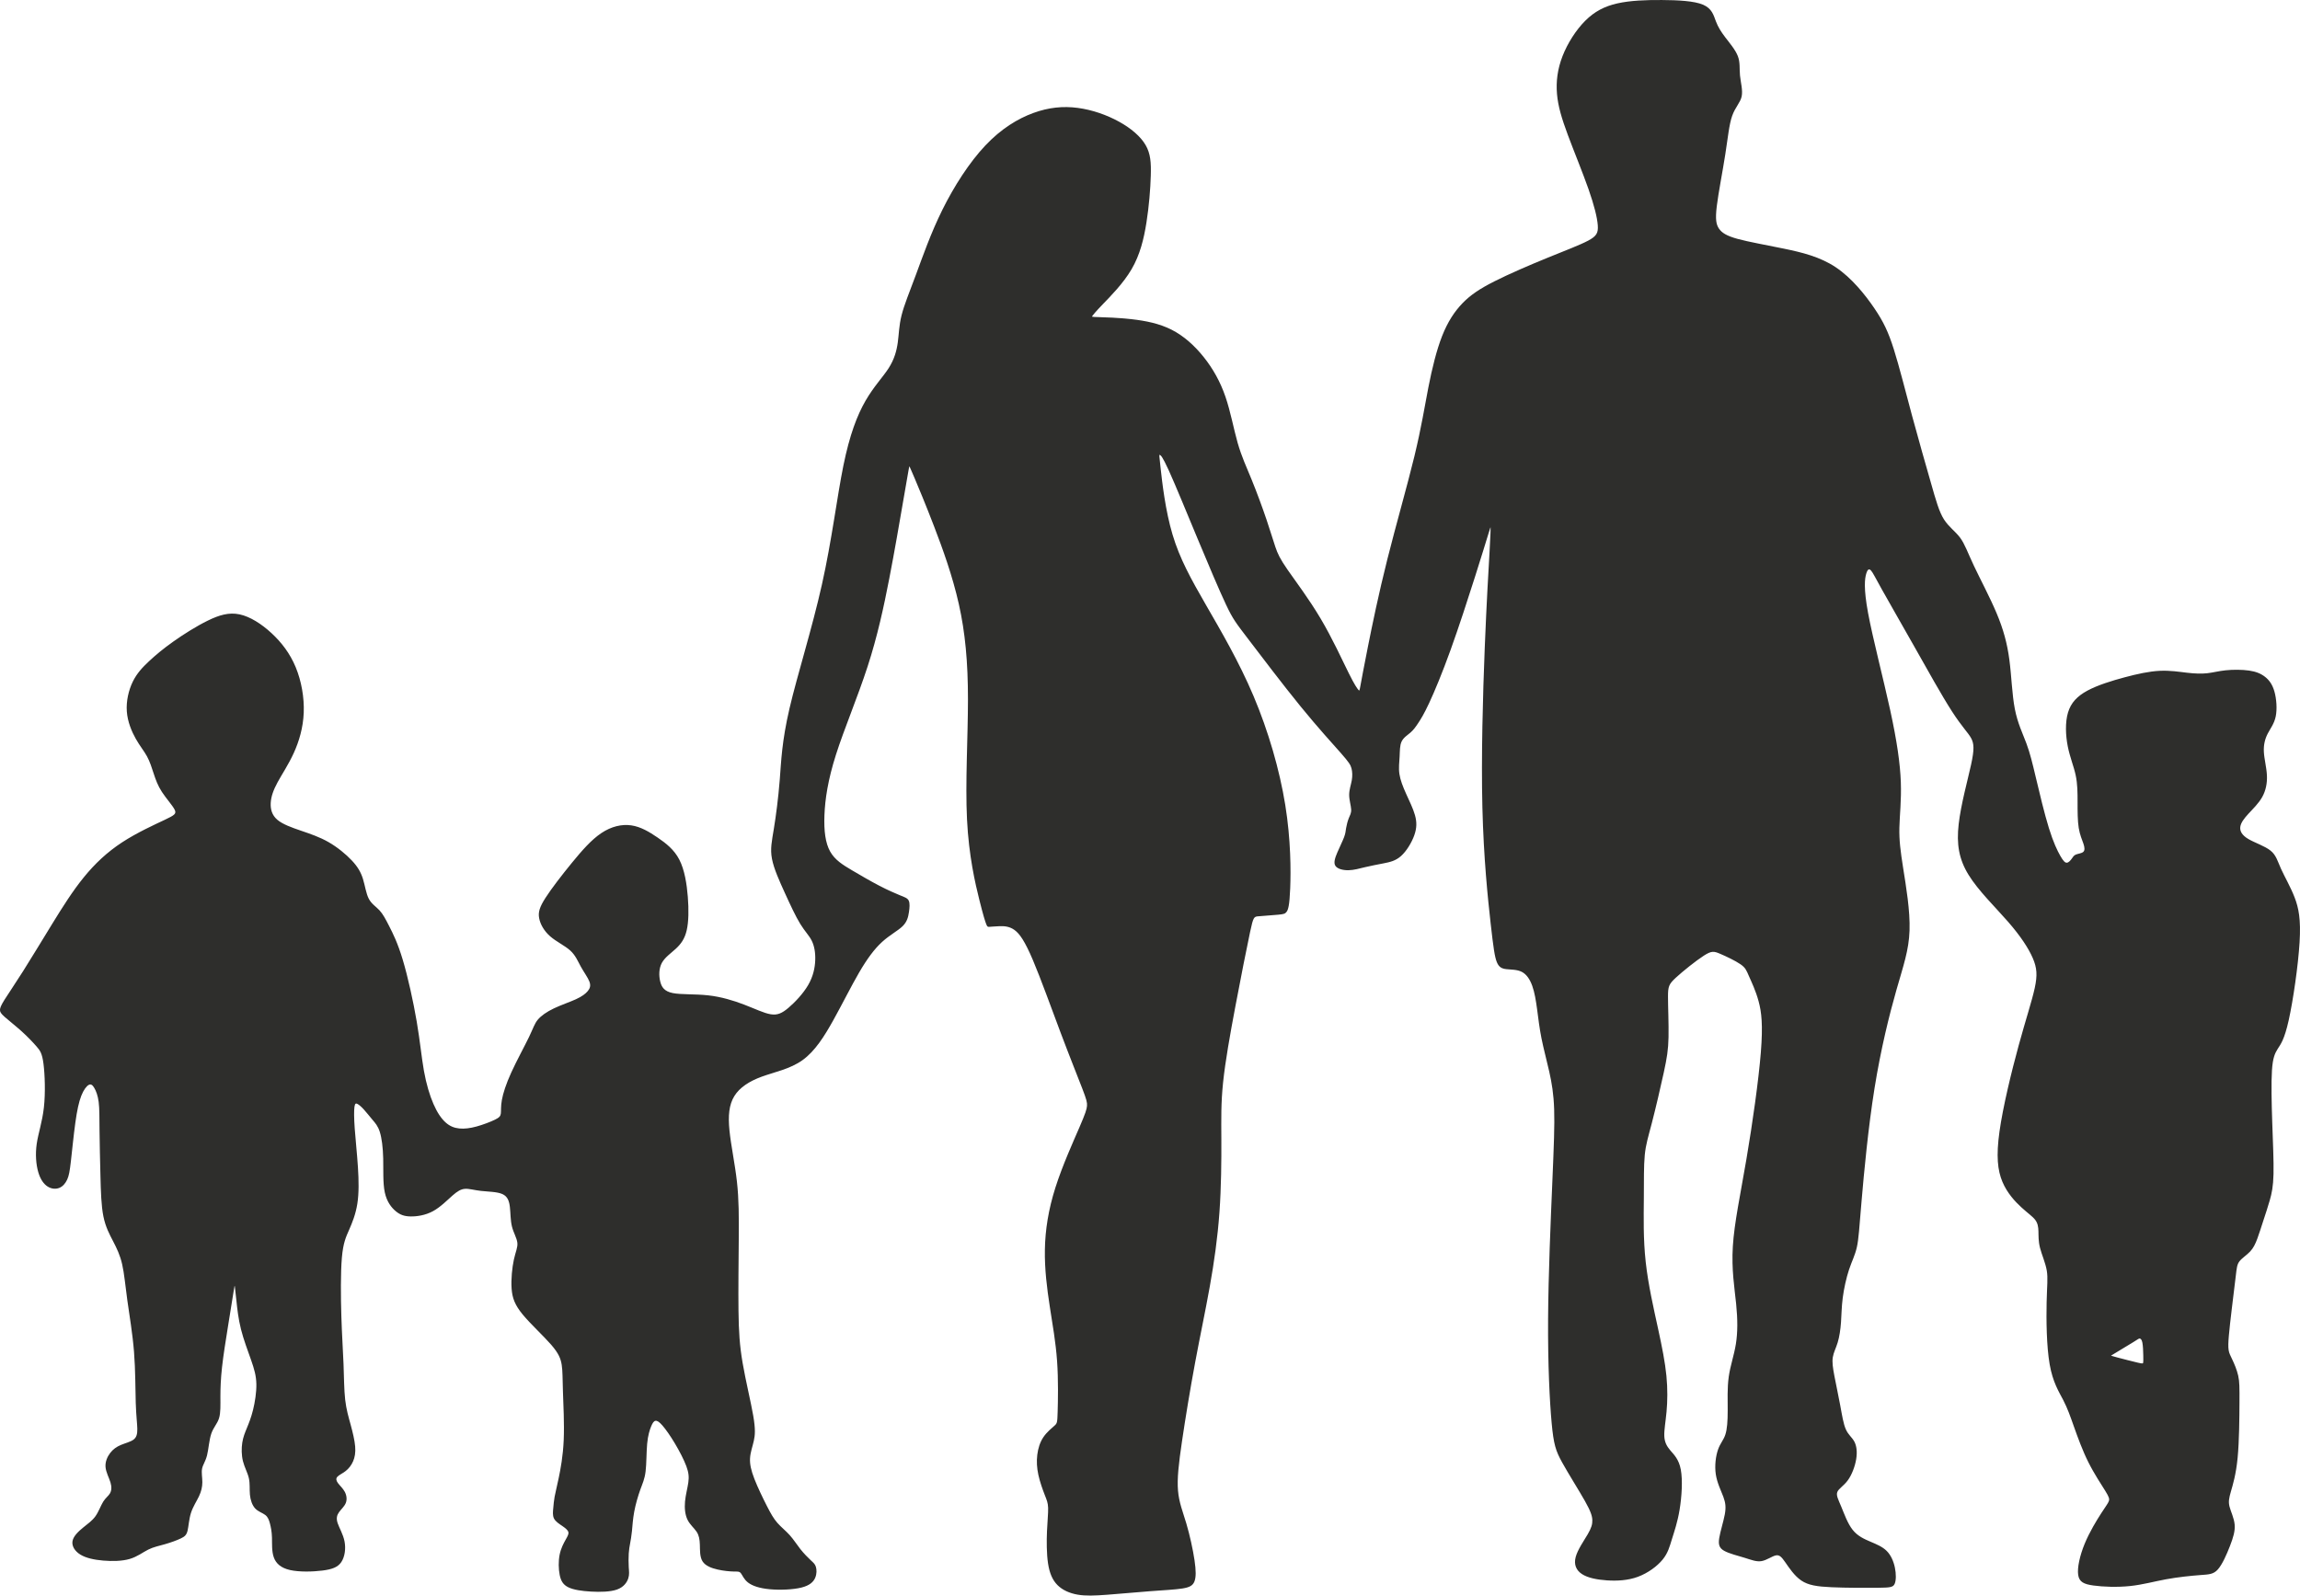 <?xml version="1.0" encoding="UTF-8"?>
<!DOCTYPE svg PUBLIC "-//W3C//DTD SVG 1.1//EN" "http://www.w3.org/Graphics/SVG/1.1/DTD/svg11.dtd">
<!-- Creator: CorelDRAW 2020 (64-Bit) -->
<svg xmlns="http://www.w3.org/2000/svg" xml:space="preserve" width="124.241mm" height="86.2mm" version="1.1" style="shape-rendering:geometricPrecision; text-rendering:geometricPrecision; image-rendering:optimizeQuality; fill-rule:evenodd; clip-rule:evenodd"
viewBox="0 0 12407.7 8608.68"
 xmlns:xlink="http://www.w3.org/1999/xlink"
 xmlns:xodm="http://www.corel.com/coreldraw/odm/2003">
 <defs>
  <style type="text/css">
   <![CDATA[
    .fil0 {fill:#2E2E2C}
   ]]>
  </style>
 </defs>
 <g id="Слой_x0020_1">
  <path class="fil0" d="M12029.76 8341.58c17.46,-44.98 28.66,-80.98 25.46,-116.2 -3.2,-35.2 -20.8,-69.62 -27.6,-96.42 -6.8,-26.8 -2.81,-46.01 7.6,-82.42 10.41,-36.41 27.2,-90.02 36,-180.85 8.81,-90.82 9.61,-218.85 10.01,-298.88 0.4,-80.01 0.4,-112.02 -6.8,-144.43 -7.2,-32.41 -21.6,-65.22 -32.01,-87.23 -10.4,-22 -16.8,-33.2 -19.6,-50.8 -2.8,-17.61 -2,-41.61 1.2,-78.42 3.21,-36.81 8.81,-86.43 16.01,-146.45 7.2,-60.01 16.01,-130.43 21.2,-174.84 5.2,-44.41 6.81,-62.81 20.41,-80.01 13.6,-17.21 39.21,-33.21 57.21,-52.42 18.01,-19.2 28.4,-41.61 38.8,-69.62 10.41,-28 20.81,-61.61 32.41,-97.22 11.6,-35.6 24.41,-73.21 34.8,-110.02 10.41,-36.81 18.42,-72.81 20.01,-141.63 1.6,-68.82 -3.2,-170.45 -6.8,-276.08 -3.6,-105.62 -6,-215.26 -1.6,-282.48 4.4,-67.21 15.6,-92.01 31.2,-116.42 15.61,-24.41 35.62,-48.42 59.3,-154.85 23.69,-106.42 51.04,-295.25 58.53,-419.94 7.49,-124.69 -4.88,-185.23 -26.89,-242.32 -22.01,-57.09 -53.66,-110.74 -72.92,-153.4 -19.25,-42.64 -26.14,-74.29 -57.09,-99.06 -30.95,-24.76 -85.99,-42.64 -119.69,-62.6 -33.71,-19.94 -46.08,-41.95 -43.33,-64.65 2.76,-22.7 20.63,-46.09 44.71,-72.23 24.08,-26.14 54.34,-55.03 73.6,-89.42 19.26,-34.39 27.51,-74.29 25.45,-116.95 -2.06,-42.64 -14.43,-88.04 -16.5,-126.56 -2.07,-38.52 6.19,-70.17 20.63,-98.37 14.44,-28.2 35.08,-52.96 43.33,-92.86 8.26,-39.9 4.12,-94.93 -6.88,-134.14 -11.01,-39.21 -28.88,-62.59 -50.89,-79.78 -22.01,-17.2 -48.16,-28.21 -85.99,-33.72 -37.83,-5.5 -87.36,-5.5 -126.57,-1.38 -39.21,4.13 -68.1,12.38 -99.75,15.82 -31.64,3.45 -66.03,2.08 -108,-2.75 -41.95,-4.81 -91.49,-13.06 -147.89,-10.32 -56.41,2.76 -119.68,16.51 -189.16,35.08 -69.48,18.58 -145.14,41.95 -200.18,71.54 -55.03,29.58 -89.42,65.35 -105.25,118.32 -15.82,52.97 -13.06,123.13 -1.38,182.28 11.69,59.16 32.34,107.32 42.65,155.46 10.32,48.16 10.32,96.3 10.32,145.83 0,49.53 0,100.44 6.19,138.96 6.19,38.52 18.58,64.66 25.46,85.3 6.88,20.63 8.25,35.77 -0.7,44.02 -8.94,8.26 -28.19,9.63 -39.89,14.44 -11.69,4.82 -15.83,13.07 -22.71,22.7 -6.87,9.64 -16.51,20.64 -26.14,21.33 -9.63,0.69 -19.25,-8.95 -35.07,-36.46 -15.82,-27.51 -37.84,-72.91 -61.92,-150.65 -24.07,-77.73 -50.21,-187.78 -69.48,-268.96 -19.25,-81.17 -31.64,-133.44 -51.59,-187.1 -19.94,-53.65 -47.46,-108.69 -62.6,-186.41 -15.13,-77.73 -17.88,-178.16 -29.57,-266.22 -11.69,-88.04 -32.34,-163.7 -68.8,-250.38 -36.45,-86.68 -88.72,-184.36 -122.43,-255.9 -33.71,-71.54 -48.85,-116.94 -74.3,-151.33 -25.45,-34.39 -61.21,-57.77 -87.35,-99.05 -26.14,-41.28 -42.65,-100.43 -70.17,-196.74 -27.51,-96.3 -66.03,-229.75 -101.81,-362.51 -35.76,-132.76 -68.79,-264.83 -98.37,-358.39 -29.57,-93.55 -55.72,-148.58 -105.24,-221.5 -49.52,-72.91 -122.45,-163.71 -207.75,-220.81 -85.3,-57.09 -182.97,-80.48 -279.27,-100.44 -96.3,-19.94 -191.24,-36.45 -251.09,-52.96 -59.84,-16.51 -84.6,-33.02 -99.74,-55.03 -15.13,-22.01 -20.63,-49.53 -12.03,-120.91 8.61,-71.37 31.33,-186.59 45.8,-279.06 14.48,-92.46 20.72,-162.16 37.36,-208.97 16.65,-46.81 43.7,-70.73 50.98,-104.02 7.28,-33.29 -5.2,-75.94 -8.85,-113.39 -3.64,-37.45 1.57,-69.7 -11.43,-104.03 -13,-34.32 -44.21,-70.74 -67.62,-101.43 -23.41,-30.69 -39.01,-55.66 -50.97,-86.87 -11.96,-31.21 -20.29,-68.66 -68.67,-89.46 -48.37,-20.8 -136.79,-24.97 -223.14,-25.49 -86.35,-0.52 -170.6,2.61 -239.78,18.21 -69.18,15.6 -123.28,43.69 -173.21,93.63 -49.92,49.93 -95.7,121.71 -122.75,191.41 -27.04,69.71 -35.37,137.32 -29.65,203.9 5.72,66.58 25.49,132.12 58.77,221.58 33.3,89.47 80.1,202.86 111.31,291.81 31.21,88.94 46.82,153.45 49.93,194.53 3.13,41.1 -6.24,58.77 -50.97,82.7 -44.73,23.93 -124.84,54.1 -220.55,93.11 -95.7,39.02 -207.01,86.87 -287.11,127.43 -80.1,40.58 -129,73.86 -171.65,118.07 -42.65,44.21 -79.06,99.35 -109.23,175.81 -30.17,76.47 -54.09,174.25 -74.38,277.75 -20.28,103.51 -36.92,212.75 -75.42,371.91 -38.49,159.16 -98.82,368.26 -146.16,556.56 -47.34,188.29 -81.66,355.77 -104.55,470.72 -22.89,114.96 -34.32,177.38 -40.05,208.58 -5.72,31.21 -5.72,31.21 -11.96,23.41 -6.24,-7.8 -18.73,-23.41 -52.02,-90.51 -33.29,-67.09 -87.37,-185.69 -150.84,-292.83 -63.46,-107.15 -136.27,-202.86 -178.4,-263.72 -42.13,-60.85 -53.57,-86.86 -66.05,-123.27 -12.48,-36.41 -26.02,-83.22 -47.87,-147.73 -21.84,-64.49 -52,-146.68 -80.09,-215.34 -28.08,-68.66 -54.1,-123.8 -75.43,-198.18 -21.32,-74.38 -37.96,-168 -66.05,-249.66 -28.08,-81.66 -67.62,-151.37 -116.52,-212.75 -48.89,-61.37 -107.15,-114.43 -173.73,-148.23 -66.57,-33.81 -141.46,-48.38 -214.81,-56.7 -73.34,-8.32 -145.12,-10.41 -181.01,-11.44 -35.89,-1.04 -35.89,-1.04 -30.69,-7.8 5.2,-6.76 15.6,-20.29 55.65,-61.91 40.06,-41.61 109.77,-111.3 155.02,-188.81 45.25,-77.5 66.06,-162.8 80.1,-251.75 14.04,-88.94 21.32,-181.52 23.4,-252.27 2.09,-70.74 -1.04,-119.62 -28.08,-165.92 -27.04,-46.29 -78.03,-89.98 -143.05,-125.87 -65.01,-35.89 -144.07,-63.98 -222.62,-74.38 -78.54,-10.41 -156.56,-3.12 -240.3,27.57 -83.74,30.69 -173.21,84.78 -259.04,175.8 -85.82,91.03 -168,218.99 -230.94,345.9 -62.94,126.91 -106.63,252.79 -142.52,349.53 -35.89,96.75 -63.98,164.36 -78.03,220.54 -14.04,56.18 -14.04,100.92 -20.28,146.17 -6.24,45.25 -18.73,91.03 -49.41,138.88 -30.69,47.86 -79.58,97.79 -124.42,175.34 -44.83,77.56 -85.62,182.73 -119.76,350.76 -34.14,168.04 -61.66,398.92 -115.38,639.75 -53.72,240.83 -133.65,491.6 -175.2,669.99 -41.55,178.38 -44.71,284.38 -52.62,384.85 -7.91,100.47 -20.57,195.4 -31.65,263.43 -11.08,68.03 -20.56,109.17 -10.29,162.96 10.29,53.8 40.35,120.25 69.62,184.33 29.27,64.09 57.74,125.78 83.06,166.92 25.32,41.14 47.47,61.71 61.71,90.18 14.24,28.48 20.56,64.87 18.98,106.01 -1.58,41.14 -11.08,87.03 -37.99,133.36 -26.9,46.34 -71.23,93.15 -105.82,122.53 -34.58,29.38 -59.43,41.35 -96.24,35.36 -36.81,-5.98 -85.59,-29.91 -143.11,-52 -57.51,-22.08 -123.78,-42.33 -194.64,-50.15 -70.86,-7.82 -146.33,-3.23 -191.42,-12.43 -45.09,-9.2 -59.82,-32.2 -67.18,-63.03 -7.36,-30.83 -7.36,-69.49 9.2,-99.86 16.57,-30.37 49.7,-52.45 76.39,-77.3 26.68,-24.85 46.94,-52.46 57.51,-98.48 10.59,-46.01 11.51,-110.42 5.99,-180.37 -5.52,-69.94 -17.49,-145.41 -45.56,-200.17 -28.06,-54.76 -72.24,-88.8 -117.35,-119.64 -45.09,-30.83 -91.1,-58.43 -142.18,-65.8 -51.07,-7.36 -107.21,5.53 -161.05,41.43 -53.84,35.89 -105.37,94.78 -159.21,160.59 -53.84,65.8 -109.97,138.51 -142.18,188.66 -32.21,50.15 -40.5,77.77 -34.51,109.97 5.98,32.21 26.24,69.02 59.36,98.01 33.13,28.99 79.15,50.15 108.13,76.38 28.99,26.24 40.96,57.52 57.52,87.43 16.57,29.91 37.73,58.43 46.01,80.05 8.29,21.63 3.69,36.36 -8.28,51.08 -11.96,14.73 -31.29,29.45 -64.43,44.63 -33.13,15.19 -80.05,30.84 -118.71,49.25 -38.65,18.41 -69.02,39.57 -86.97,61.19 -17.95,21.63 -23.47,43.72 -47.4,93.42 -23.93,49.69 -66.26,127 -95.25,190.5 -28.98,63.51 -44.63,113.2 -51.07,149.09 -6.44,35.89 -3.68,57.97 -5.52,72.69 -1.84,14.73 -8.28,22.09 -31.75,33.6 -23.47,11.5 -63.96,27.14 -99.39,36.81 -35.43,9.67 -65.8,13.34 -92.96,10.58 -27.14,-2.76 -51.07,-11.95 -74.08,-32.67 -23.01,-20.7 -45.09,-52.91 -65.34,-99.39 -20.24,-46.47 -38.65,-107.21 -51.53,-179.45 -12.88,-72.24 -20.25,-155.98 -38.66,-264.58 -18.41,-108.6 -47.85,-242.04 -75.46,-334.07 -27.6,-92.03 -53.38,-142.65 -73.16,-181.3 -19.78,-38.65 -33.6,-65.34 -52.46,-85.59 -18.87,-20.24 -42.78,-34.06 -57.51,-62.13 -14.72,-28.06 -20.24,-70.4 -31.29,-106.29 -11.05,-35.89 -27.6,-65.33 -59.36,-99.39 -31.75,-34.05 -78.68,-72.7 -126.99,-100.32 -48.32,-27.6 -98.02,-44.16 -147.72,-61.19 -49.69,-17.03 -99.39,-34.51 -128.38,-59.36 -28.98,-24.85 -37.27,-57.06 -35.43,-90.66 1.85,-33.59 13.81,-68.55 37.28,-111.8 23.47,-43.25 58.43,-94.79 86.97,-157.37 28.53,-62.58 50.61,-136.21 53.83,-217.65 3.23,-81.44 -12.41,-170.71 -43.25,-245.26 -30.83,-74.54 -76.84,-134.36 -130.68,-184.06 -53.84,-49.69 -115.5,-89.27 -172.56,-101.24 -57.05,-11.96 -109.51,3.69 -170.7,33.59 -61.2,29.91 -131.15,74.09 -186.36,113.2 -55.22,39.12 -95.7,73.16 -131.14,106.29 -35.43,33.14 -65.8,65.35 -87.89,110.9 -22.08,45.56 -35.89,104.45 -31.75,160.13 4.14,55.68 26.23,108.14 48.32,147.25 22.09,39.11 44.17,64.88 60.28,94.33 16.11,29.45 26.23,62.59 36.81,94.79 10.59,32.21 21.62,63.51 44.17,98.01 22.55,34.51 56.6,72.24 68.1,94.78 11.5,22.55 0.46,29.92 -52.92,55.23 -53.38,25.31 -149.08,68.56 -230.08,121.47 -80.98,52.92 -147.24,115.51 -207.06,189.13 -59.82,73.62 -113.2,158.29 -168.42,248.01 -55.22,89.73 -112.28,184.53 -158.3,257.22 -46.01,72.7 -80.97,123.33 -100.77,155.08 -19.78,31.75 -24.38,44.63 -24.38,55.22 0,10.59 4.59,18.87 25.76,37.73 21.17,18.88 58.91,48.32 91.58,77.77 32.67,29.45 60.28,58.9 79.6,80.98 19.32,22.09 30.37,36.82 37.73,93.88 7.36,57.05 11.05,156.45 2.14,235.84 -8.91,79.4 -30.41,138.8 -38.68,196.11 -8.26,57.32 -3.31,112.58 8.38,152.6 11.69,40.03 30.11,64.81 51,77.92 20.9,13.11 44.27,14.53 63.05,6.74 18.78,-7.79 32.94,-24.8 42.14,-44.99 9.22,-20.18 13.46,-43.55 19.83,-98.81 6.38,-55.25 14.88,-142.38 24.09,-208.61 9.21,-66.23 19.12,-111.56 31.88,-144.15 12.75,-32.59 28.33,-52.42 40.38,-58.8 12.04,-6.37 20.54,0.72 29.75,16.3 9.21,15.59 19.12,39.67 23.73,75.79 4.6,36.13 3.89,84.31 4.6,154.08 0.71,69.78 2.84,161.15 4.96,245.09 2.13,83.94 4.24,160.45 15.93,218.17 11.69,57.73 32.95,96.7 52.42,134.24 19.48,37.54 37.19,73.67 48.73,123.94 11.54,50.27 16.93,114.68 28.04,195.13 11.12,80.45 27.98,176.95 35.94,277.18 7.96,100.24 7.03,204.23 9.37,275.9 2.35,71.67 7.96,111 8.43,139.58 0.47,28.57 -4.21,46.38 -20.61,58.55 -16.39,12.18 -44.49,18.74 -67.91,28.57 -23.42,9.84 -42.15,22.96 -57.61,43.09 -15.46,20.14 -27.63,47.32 -25.3,75.89 2.35,28.57 19.2,58.54 26.69,83.37 7.5,24.83 5.63,44.5 -2.81,59.02 -8.43,14.52 -23.42,23.89 -36.54,44.96 -13.11,21.08 -24.35,53.87 -41.69,78.23 -17.33,24.36 -40.75,40.28 -66.04,60.89 -25.29,20.61 -52.46,45.91 -57.61,72.6 -5.15,26.7 11.71,54.81 42.15,73.54 30.45,18.74 74.48,28.1 123.2,32.32 48.72,4.21 102.11,3.29 143.32,-8.9 41.23,-12.17 70.27,-35.6 99.31,-50.12 29.04,-14.52 58.08,-20.13 89.46,-29.04 31.39,-8.9 65.11,-21.07 86.66,-31.38 21.55,-10.31 30.92,-18.74 36.54,-42.15 5.62,-23.42 7.49,-61.83 18.27,-95.55 10.78,-33.73 30.45,-62.77 43.09,-89.47 12.65,-26.69 18.27,-51.05 18.27,-76.35 0,-25.3 -5.61,-51.52 -1.4,-73.07 4.21,-21.54 18.27,-38.41 26.69,-71.67 8.43,-33.26 11.25,-82.9 22.95,-117.1 11.71,-34.19 32.32,-52.93 41.69,-82.91 9.37,-29.98 7.5,-71.2 7.5,-117.11 0,-45.9 1.87,-96.49 8.9,-159.73 7.03,-63.23 19.2,-139.12 31.38,-215 12.18,-75.88 24.37,-151.76 30.45,-189.7 6.09,-37.94 6.09,-37.94 7.49,-25.77 1.41,12.18 4.22,36.54 8.44,75.89 4.21,39.35 9.84,93.68 24.36,151.29 14.52,57.61 37.94,118.51 54.8,166.75 16.87,48.25 27.17,83.85 28.11,128.34 0.94,44.5 -7.5,97.9 -17.81,139.59 -10.3,41.69 -22.48,71.67 -33.26,97.89 -10.77,26.24 -20.14,48.73 -24.83,78.7 -4.68,29.98 -4.68,67.46 3.75,100.72 8.44,33.26 25.3,62.3 31.86,91.81 6.56,29.51 2.81,59.48 5.61,88.52 2.82,29.04 12.18,57.14 28.57,74.47 16.4,17.34 39.83,23.89 54.35,35.13 14.52,11.25 20.13,27.16 25.29,46.84 5.15,19.67 9.84,43.1 10.78,75.42 0.94,32.32 -1.88,73.54 9.84,106.33 11.71,32.79 37.94,57.14 87.59,68.38 49.65,11.25 122.72,9.38 174.71,2.82 52,-6.56 82.91,-17.8 101.65,-45.44 18.75,-27.63 25.3,-71.66 17.8,-111 -7.49,-39.35 -29.03,-74.01 -37.47,-99.78 -8.43,-25.76 -3.75,-42.62 7.49,-58.55 11.25,-15.92 29.05,-30.91 36.54,-49.64 7.5,-18.74 4.68,-41.23 -5.15,-59.96 -9.84,-18.74 -26.69,-33.72 -36.53,-46.84 -9.84,-13.11 -12.65,-24.35 -4.22,-34.18 8.44,-9.84 28.11,-18.28 44.97,-31.39 16.87,-13.11 30.92,-30.92 40.29,-52.47 9.37,-21.54 14.05,-46.83 11.24,-80.55 -2.81,-33.73 -13.1,-75.89 -24.35,-117.12 -11.25,-41.22 -23.42,-81.49 -29.51,-134.89 -6.09,-53.4 -6.09,-119.91 -8.91,-192.99 -2.81,-73.06 -8.42,-152.7 -11.7,-257.62 -3.28,-104.92 -4.21,-235.14 2.81,-315.71 7.03,-80.56 22.02,-111.47 38.88,-149.88 16.87,-38.41 35.6,-84.32 44.5,-140.99 8.9,-56.68 7.97,-124.13 3.29,-196.73 -4.68,-72.6 -13.12,-150.35 -17.34,-208.9 -4.21,-58.55 -4.21,-97.9 -1.41,-117.57 2.82,-19.67 8.44,-19.67 16.87,-14.99 8.44,4.68 19.67,14.05 33.73,29.51 14.05,15.46 30.92,37 46.37,55.27 15.46,18.28 29.51,33.26 39.82,66.04 10.31,32.8 16.86,83.38 18.27,143.8 1.41,60.43 -2.35,130.7 8.43,181.75 10.78,51.05 36.07,82.91 59.96,102.57 23.89,19.67 46.38,27.17 80.1,27.63 33.73,0.47 78.69,-6.08 119.43,-28.1 40.76,-22.01 77.3,-59.48 104.93,-83.84 27.63,-24.36 46.37,-35.59 68.85,-37 22.49,-1.41 48.72,7.03 86.19,11.25 37.48,4.21 86.19,4.21 114.76,16.86 28.57,12.65 37.01,37.94 40.76,70.26 3.75,32.33 2.82,71.67 11.25,105.39 8.43,33.73 26.23,61.84 29.03,87.13 2.82,25.3 -9.37,47.79 -18.74,90.88 -9.37,43.09 -15.92,106.79 -12.17,157.37 3.75,50.59 17.8,88.06 59.95,139.12 42.15,51.06 112.42,115.7 153.17,162.54 40.76,46.85 51.99,75.89 57.14,109.15 5.15,33.26 4.22,70.74 6.56,141.93 2.35,71.2 7.96,176.12 4.21,263.24 -3.75,87.13 -16.86,156.44 -27.16,205.63 -10.31,49.19 -17.8,78.23 -22.02,101.18 -4.21,22.95 -5.14,39.82 -7.02,59.02 -1.87,19.2 -4.68,40.75 3.75,57.6 8.44,16.87 28.1,29.05 44.49,40.29 16.4,11.25 29.52,21.55 32.8,32.32 3.28,10.78 -3.28,22.02 -14.05,41.23 -10.78,19.2 -25.76,46.37 -32.79,81.5 -7.02,35.13 -6.09,78.23 0.46,110.07 6.56,31.86 18.75,52.46 46.85,66.04 28.1,13.59 72.13,20.14 121.78,22.95 49.65,2.82 104.93,1.88 140.99,-11.25 36.07,-13.11 52.93,-38.4 59.96,-59.48 7.03,-21.07 4.21,-37.94 2.81,-60.89 -1.4,-22.95 -1.4,-51.99 0,-74.01 1.41,-22.01 4.22,-37 7.5,-54.81 3.28,-17.8 7.03,-38.4 9.84,-66.51 2.81,-28.1 4.68,-63.7 12.17,-103.98 7.49,-40.29 20.61,-85.25 32.79,-118.97 12.18,-33.73 23.42,-56.22 28.57,-98.37 5.15,-42.15 4.22,-103.98 8.44,-149.42 4.21,-45.43 13.58,-74.47 21.54,-93.68 7.97,-19.2 14.52,-28.57 23.42,-29.98 8.91,-1.4 20.14,5.15 37.94,25.77 17.81,20.61 42.16,55.27 66.52,96.01 24.36,40.76 48.71,87.6 61.82,122.73 13.12,35.13 14.99,58.55 10.78,88.52 -4.21,29.98 -14.51,66.52 -17.8,102.58 -3.28,36.07 0.47,71.67 13.58,98.36 13.11,26.7 35.6,44.51 48.72,64.19 13.11,19.67 16.87,41.22 17.8,70.26 0.94,29.04 -0.93,65.58 14.52,89.93 15.46,24.36 48.26,36.54 81.04,44.03 32.79,7.49 65.57,10.31 86.65,10.78 21.08,0.47 30.45,-1.41 38.88,8.9 8.44,10.31 15.93,32.8 38.88,50.59 22.96,17.8 61.37,30.91 116.17,36.06 54.81,5.15 126,2.34 171.43,-8.91 45.44,-11.24 65.11,-30.91 74.48,-52.46 9.37,-21.54 8.43,-44.96 3.75,-59.95 -4.68,-14.99 -13.11,-21.54 -28.1,-35.59 -14.99,-14.05 -36.53,-35.6 -55.74,-59.96 -19.2,-24.35 -36.07,-51.52 -57.15,-74.94 -21.07,-23.42 -46.37,-43.09 -66.51,-66.05 -20.14,-22.95 -35.12,-49.18 -56.68,-91.34 -21.54,-42.15 -49.65,-100.23 -67.45,-146.14 -17.8,-45.9 -25.3,-79.62 -23.42,-111.48 1.88,-31.85 13.11,-61.83 20.13,-92.75 7.03,-30.91 9.85,-62.77 -2.81,-136.31 -12.64,-73.53 -40.75,-188.76 -57.14,-283.85 -16.39,-95.08 -21.07,-170.04 -22.48,-282.93 -1.4,-112.88 0.47,-263.7 1.41,-385.49 0.94,-121.79 0.94,-214.53 -9.84,-311.02 -10.78,-96.49 -32.32,-196.73 -40.29,-276.37 -7.96,-79.62 -2.34,-138.64 26.24,-185.02 28.57,-46.37 80.09,-80.09 148.01,-104.92 67.92,-24.83 152.23,-40.75 219.68,-88.99 67.45,-48.25 118.04,-128.82 166.75,-216.41 48.72,-87.58 95.56,-182.21 138.66,-256.22 43.09,-74 82.43,-127.4 124.12,-165.34 41.69,-37.94 85.73,-60.43 110.55,-84.79 24.83,-24.35 30.44,-50.58 34.18,-75.41 3.76,-24.82 5.62,-48.25 -0.94,-62.3 -6.55,-14.05 -21.54,-18.74 -48.25,-29.51 -26.69,-10.77 -65.1,-27.63 -111.01,-51.52 -45.9,-23.89 -99.29,-54.8 -147.54,-83.37 -48.25,-28.57 -91.34,-54.81 -117.11,-100.71 -25.76,-45.9 -34.19,-111.48 -30.92,-196.26 3.29,-84.78 18.28,-188.77 62.31,-326.95 44.03,-138.18 117.1,-310.56 170.5,-474.97 53.4,-164.4 87.13,-320.86 116.64,-473.09 29.51,-152.23 54.8,-300.25 72.12,-400.96 17.34,-100.71 26.7,-154.1 31.39,-180.8 4.68,-26.69 4.68,-26.69 6.55,-22.95 1.88,3.75 5.63,11.25 26.7,60.89 21.08,49.65 59.49,141.46 105.39,260.91 45.91,119.44 99.31,266.53 133.5,419.23 34.19,152.7 49.18,311.02 49.18,513.83 0,202.82 -14.98,450.15 -5.14,647.81 9.84,197.67 44.49,345.69 66.5,433.75 22.02,88.06 31.39,116.17 37.01,130.69 5.62,14.52 7.49,15.46 17.33,14.99 9.84,-0.47 27.64,-2.34 51.53,-3.28 23.89,-0.94 53.86,-0.94 82.9,19.66 29.04,20.61 57.14,61.84 99.77,162.08 42.62,100.24 99.78,259.5 149.89,392.52 50.12,133.03 93.22,239.82 116.64,300.71 23.42,60.9 27.17,75.89 25.77,94.16 -1.41,18.27 -7.96,39.82 -40.76,115.7 -32.79,75.88 -91.8,206.1 -129.75,325.54 -37.94,119.44 -54.8,228.12 -56.68,333.98 -1.88,105.86 11.25,208.9 26.33,307.05 15.08,98.16 32.13,191.43 39.41,294.42 7.29,103 4.8,215.76 3.1,274 -1.71,58.24 -2.65,62 -16.7,74.64 -14.05,12.64 -41.23,34.19 -59.96,61.83 -18.74,27.63 -29.03,61.36 -33.26,96.02 -4.21,34.66 -2.34,70.26 6.09,108.67 8.43,38.42 23.42,79.63 34.19,107.27 10.78,27.64 17.33,41.69 18.27,69.8 0.94,28.1 -3.75,70.27 -6.09,125.07 -2.34,54.81 -2.34,122.26 5.62,174.72 7.97,52.46 23.89,89.94 51.05,117.11 27.17,27.16 65.58,44.03 108.68,51.52 43.09,7.49 90.88,5.62 159.73,0.47 68.86,-5.15 158.8,-13.58 233.27,-19.2 74.48,-5.62 133.49,-8.43 171.9,-14.52 38.41,-6.09 56.22,-15.46 65.11,-37.95 8.9,-22.48 8.9,-58.07 0.47,-114.76 -8.43,-56.68 -25.3,-134.43 -44.03,-197.67 -18.74,-63.24 -39.35,-111.94 -44.97,-177.06 -5.62,-65.1 3.76,-146.62 21.55,-267.47 17.8,-120.85 44.03,-281.04 71.2,-426.72 27.16,-145.68 55.28,-276.83 78.7,-407.99 23.42,-131.16 42.15,-262.31 51.99,-399.56 9.84,-137.24 10.78,-280.58 10.31,-393.47 -0.47,-112.88 -2.34,-195.32 9.37,-307.74 11.71,-112.41 37,-254.81 66.04,-408.92 29.04,-154.11 61.84,-319.92 79.63,-402.83 17.8,-82.91 20.61,-82.91 46.84,-84.79 26.24,-1.87 75.88,-5.62 104.92,-8.44 29.04,-2.81 37.48,-4.67 45.44,-15.92 7.96,-11.25 15.46,-31.85 19.2,-126 3.75,-94.15 3.75,-261.84 -26.7,-450.62 -30.44,-188.77 -91.34,-398.61 -170.97,-586.92 -79.62,-188.3 -177.99,-355.06 -257.62,-493.24 -79.62,-138.18 -140.52,-247.79 -179.4,-378.01 -38.88,-130.22 -55.74,-281.05 -64.18,-356.47 -8.43,-75.41 -8.43,-75.41 -4.21,-73.54 4.21,1.88 12.65,5.63 47.78,82.92 35.13,77.29 96.97,228.11 156.45,370.97 59.49,142.87 116.64,277.78 153.17,355.07 36.54,77.29 52.47,96.95 119.26,184.57 66.8,87.62 184.48,243.18 282.09,362.98 97.62,119.8 175.2,203.83 218.29,252.85 43.09,49.03 51.71,63.04 56.56,81.34 4.85,18.32 5.93,40.95 1.62,65.18 -4.3,24.24 -14,50.09 -14,78.11 0,28.01 9.7,58.17 10.78,78.65 1.08,20.47 -6.47,31.25 -12.93,47.41 -6.46,16.16 -11.85,37.71 -14.55,53.87 -2.69,16.16 -2.69,26.93 -10.77,48.48 -8.08,21.55 -24.24,53.88 -36.63,82.96 -12.38,29.09 -21,54.95 -10.24,71.65 10.78,16.7 40.95,24.24 70.57,23.7 29.63,-0.54 58.71,-9.16 90.49,-16.7 31.79,-7.54 66.27,-14.01 99.13,-20.47 32.86,-6.46 64.11,-12.93 93.73,-39.33 29.63,-26.4 57.63,-72.71 71.64,-112.04 14.01,-39.32 14.01,-71.65 3.78,-108.28 -10.24,-36.62 -30.7,-77.57 -47.94,-115.82 -17.24,-38.24 -31.25,-73.79 -36.09,-106.65 -4.84,-32.86 -0.54,-63.03 1.08,-93.2 1.62,-30.16 0.54,-60.32 10.78,-81.87 10.24,-21.55 31.78,-34.47 47.94,-48.49 16.17,-14 26.93,-29.09 40.94,-50.1 14.01,-21 31.25,-47.93 60.33,-110.41 29.09,-62.49 70.04,-160.53 115.28,-286.04 45.25,-125.51 94.81,-278.49 131.44,-393.77 36.63,-115.28 60.34,-192.86 72.18,-231.64 11.85,-38.78 11.85,-38.78 11.85,-29.62 0,9.16 0,27.47 -5.39,123.9 -5.38,96.42 -16.15,270.96 -26.19,523.62 -10.04,252.67 -19.34,583.46 -12.59,857.86 6.75,274.4 29.54,492.39 44.5,625.61 14.96,133.22 22.09,181.66 33.49,209.44 11.39,27.78 27.07,34.91 51.29,37.76 24.22,2.85 56.99,1.43 82.64,14.25 25.65,12.82 44.16,39.9 56.98,75.52 12.83,35.62 19.95,79.78 26.37,127.51 6.42,47.74 12.11,99.03 23.51,156.02 11.4,56.99 28.5,119.68 42.03,180.23 13.54,60.56 23.51,118.98 26.36,203.04 2.86,84.07 -1.42,193.77 -9.97,394.67 -8.55,200.9 -21.37,493 -22.8,738.07 -1.42,245.07 8.55,443.13 19.23,559.24 10.69,116.13 22.09,150.32 56.29,212.3 34.19,61.98 91.18,151.74 123.24,208.73 32.06,56.99 39.19,81.21 39.9,103.29 0.71,22.09 -4.98,42.04 -24.94,76.24 -19.94,34.19 -54.14,82.63 -64.82,122.53 -10.69,39.9 2.14,71.24 33.48,91.9 31.35,20.66 81.22,30.63 135.36,34.19 54.15,3.57 112.56,0.71 166.7,-19.23 54.15,-19.94 104.02,-56.99 133.22,-92.62 29.21,-35.61 37.76,-69.81 50.58,-111.13 12.82,-41.32 29.92,-89.75 41.32,-158.86 11.4,-69.1 17.1,-158.87 6.41,-215.87 -10.69,-56.98 -37.75,-81.21 -56.98,-104.01 -19.23,-22.79 -30.64,-44.16 -32.07,-76.94 -1.42,-32.77 7.13,-76.94 12.11,-131.8 4.99,-54.86 6.41,-120.39 -0.71,-193.07 -7.12,-72.66 -22.8,-152.45 -45.6,-257.18 -22.79,-104.72 -52.71,-234.38 -66.25,-358.35 -13.53,-123.96 -10.68,-242.21 -9.97,-340.53 0.71,-98.31 -0.71,-176.67 4.98,-235.09 5.7,-58.41 18.53,-96.89 38.47,-173.83 19.95,-76.94 47.02,-192.35 64.12,-271.42 17.1,-79.08 24.23,-121.83 25.65,-190.94 1.43,-69.1 -2.85,-164.55 -2.85,-218.7 0,-54.14 4.27,-66.96 42.03,-101.88 37.76,-34.9 109,-91.9 151.03,-118.97 42.03,-27.07 54.86,-24.22 86.92,-10.69 32.06,13.53 83.35,37.76 111.13,56.99 27.78,19.23 32.06,33.48 45.59,64.11 13.54,30.64 36.33,77.67 52,135.37 15.68,57.7 24.23,126.09 12.11,276.41 -12.1,150.32 -44.88,382.58 -77.65,574.92 -32.77,192.36 -65.54,344.81 -73.38,470.9 -7.83,126.1 9.27,225.84 17.82,310.62 8.55,84.78 8.55,154.59 -1.43,216.56 -9.97,61.99 -29.92,116.13 -38.47,176.68 -8.55,60.56 -5.69,127.53 -5.69,183.1 0,55.57 -2.86,99.74 -12.83,129.66 -9.97,29.92 -27.06,45.6 -39.18,79.79 -12.1,34.19 -19.23,86.91 -12.11,133.92 7.13,47.02 28.5,88.34 40.61,121.11 12.11,32.78 14.97,56.99 7.84,95.46 -7.12,38.48 -24.22,91.19 -29.92,126.81 -5.69,35.62 0,54.14 26.36,69.1 26.37,14.96 73.38,26.37 110.42,37.76 37.05,11.39 64.12,22.8 91.9,17.81 27.78,-4.98 56.29,-26.36 76.23,-30.63 19.95,-4.27 31.35,8.55 51.29,37.04 19.95,28.5 48.46,72.66 86.21,98.31 37.76,25.65 84.78,32.78 163.14,36.33 78.37,3.57 188.07,3.57 251.48,2.85 63.41,-0.71 80.5,-2.13 89.05,-20.65 8.55,-18.53 8.55,-54.14 1.42,-88.33 -7.12,-34.19 -21.36,-66.97 -44.16,-89.77 -22.8,-22.79 -54.14,-35.61 -87.62,-49.86 -33.49,-14.24 -69.11,-29.92 -96.18,-64.12 -27.07,-34.19 -45.59,-86.92 -61.27,-124.68 -15.67,-37.76 -28.49,-60.55 -21.37,-79.08 7.13,-18.53 34.19,-32.77 56.28,-62.69 22.09,-29.92 39.19,-75.52 45.6,-114.7 6.41,-39.18 2.14,-71.96 -9.98,-94.75 -12.1,-22.79 -32.06,-35.62 -45.59,-65.54 -13.53,-29.92 -20.66,-76.94 -30.64,-130.37 -9.97,-53.43 -22.79,-113.27 -31.34,-158.15 -8.55,-44.88 -12.82,-74.81 -8.55,-101.18 4.27,-26.36 17.1,-49.15 26.36,-79.78 9.27,-30.63 14.96,-69.1 17.81,-109 2.86,-39.89 2.86,-81.21 9.27,-131.09 6.41,-49.86 19.23,-108.28 34.19,-153.17 14.96,-44.88 32.06,-76.22 42.02,-120.39 9.98,-44.17 12.83,-101.16 25.66,-251.48 12.82,-150.32 35.62,-393.96 69.82,-606.98 34.19,-213.01 79.79,-395.38 117.54,-527.89 37.76,-132.51 67.68,-215.15 71.24,-322.72 3.57,-107.57 -19.22,-240.08 -34.18,-334.84 -14.96,-94.75 -22.09,-151.73 -20.66,-219.41 1.43,-67.68 11.39,-146.05 7.83,-245.79 -3.56,-99.74 -20.65,-220.85 -57.7,-390.4 -37.04,-169.56 -94.04,-387.55 -118.97,-522.2 -24.93,-134.64 -17.81,-185.93 -9.97,-212.3 7.84,-26.36 16.39,-27.77 26.36,-16.38 9.98,11.39 21.38,35.62 59.13,103.29 37.76,67.68 101.88,178.82 173.11,304.92 71.25,126.09 149.61,267.16 204.47,351.93 54.86,84.78 86.2,113.28 102.58,143.2 16.39,29.92 17.81,61.27 0,143.19 -17.81,81.93 -54.86,214.45 -66.97,321.31 -12.1,106.86 0.72,188.07 53.43,273.56 52.72,85.49 145.34,175.26 213.01,252.91 67.68,77.66 110.43,143.19 133.22,195.91 22.8,52.72 25.66,92.62 10.69,161.72 -14.96,69.11 -47.73,167.42 -86.92,310.61 -39.18,143.2 -84.78,331.27 -103.3,463.78 -18.52,132.52 -9.97,209.45 15.68,270.72 25.65,61.27 68.39,106.86 102.58,138.21 34.19,31.35 59.85,48.45 74.09,66.96 14.25,18.53 17.11,38.48 17.82,62.7 0.71,24.22 -0.71,52.72 8.55,89.05 9.26,36.33 29.21,80.49 36.33,121.81 7.12,41.33 1.43,79.8 -0.71,171.7 -2.14,91.9 -0.72,237.24 16.38,334.83 17.1,97.6 49.87,147.48 73.38,193.07 23.51,45.59 37.75,86.92 57.69,143.19 19.95,56.29 45.6,127.52 77.66,191.64 32.06,64.13 70.53,121.11 91.18,154.6 20.66,33.49 23.52,43.45 19.24,55.57 -4.27,12.11 -15.68,26.36 -40.62,64.82 -24.93,38.48 -63.4,101.17 -89.76,165.28 -26.36,64.13 -40.6,129.66 -34.9,168.13 5.7,38.47 31.35,49.87 82.64,56.99 51.29,7.12 128.24,9.98 196.63,2.85 68.39,-7.12 128.23,-24.22 193.77,-36.33 65.54,-12.1 136.78,-19.23 184.51,-22.8 47.74,-3.56 71.97,-3.56 95.92,-30.54 23.96,-26.97 47.67,-80.94 65.11,-125.93zm-608.68 -1017.86c28.26,7.5 82.31,21.44 110.21,27.98 27.9,6.54 29.64,5.67 30.51,-0.43 0.88,-6.1 0.88,-17.44 0.44,-38.37 -0.43,-20.92 -1.31,-51.43 -4.79,-68.88 -3.49,-17.44 -9.59,-21.79 -14.38,-22.23 -4.79,-0.44 -8.29,3.06 -33.94,19.1 -25.65,16.05 -73.45,44.65 -97.36,58.95 -23.9,14.31 -23.9,14.31 -22.67,14.83 1.24,0.52 3.72,1.55 31.98,9.04z"/>
 </g>
</svg>
